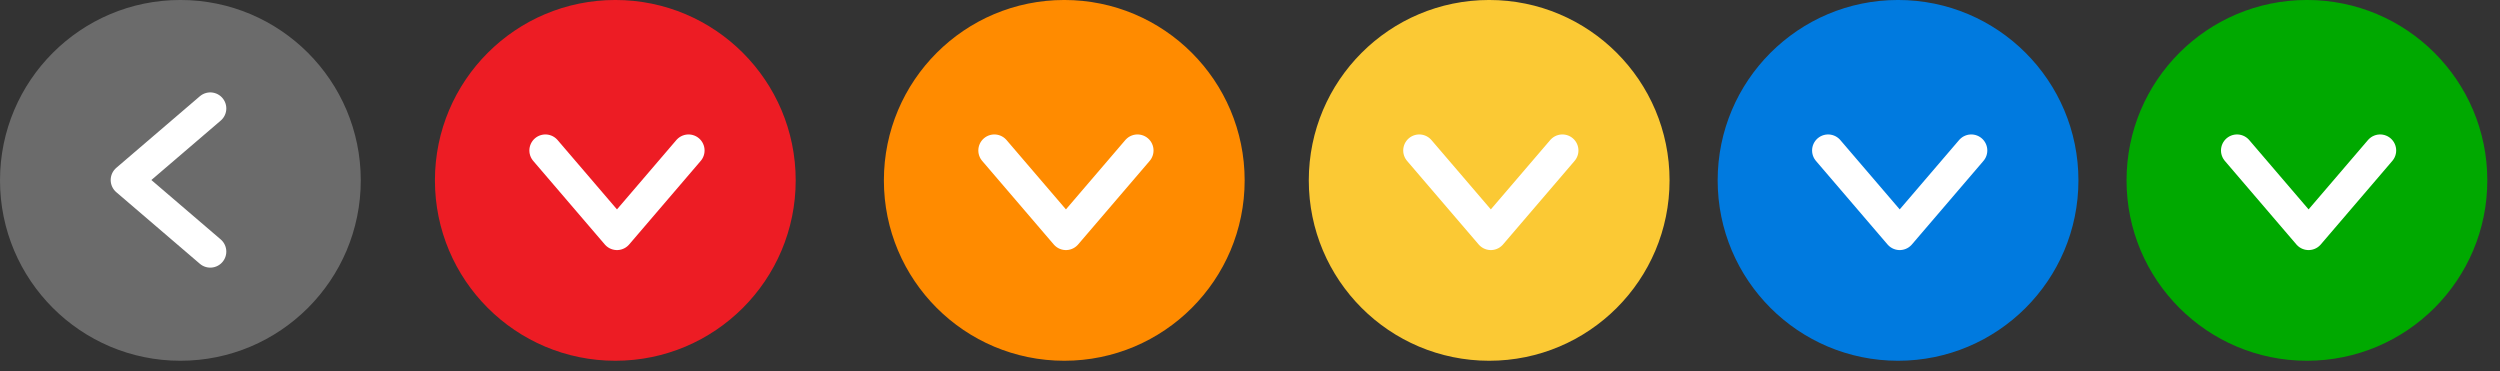 <?xml version="1.0" encoding="utf-8"?>
<!-- Generator: Adobe Illustrator 16.0.0, SVG Export Plug-In . SVG Version: 6.00 Build 0)  -->
<!DOCTYPE svg PUBLIC "-//W3C//DTD SVG 1.1//EN" "http://www.w3.org/Graphics/SVG/1.1/DTD/svg11.dtd">
<svg version="1.1" id="Layer_1" xmlns="http://www.w3.org/2000/svg" xmlns:xlink="http://www.w3.org/1999/xlink" x="0px" y="0px"
	 width="155.917px" height="23.167px" viewBox="0 0 155.917 23.167" enable-background="new 0 0 155.917 23.167"
	 xml:space="preserve">
<rect x="0" y="0" width="155.917" height="23.167" fill="#333333" stroke="none"/>
<g>
	<g>
		<circle fill="#6B6B6B" cx="11.25" cy="11.249" r="11.25"/>
	</g>
	<polyline fill="none" stroke="#FFFFFF" stroke-width="2" stroke-linecap="round" stroke-linejoin="round" points="13.114,6.763 
		7.903,11.227 13.114,15.691 	"/>
</g>
<g>
	<g>
		<circle fill="#00A900" cx="143.876" cy="11.249" r="11.25"/>
	</g>
	<polyline fill="none" stroke="#FFFFFF" stroke-width="2" stroke-linecap="round" stroke-linejoin="round" points="139.516,9.385 
		143.979,14.596 148.442,9.385 	"/>
</g>
<g>
	<g>
		<circle fill="#ED1C24" cx="38.375" cy="11.249" r="11.25"/>
	</g>
	<polyline fill="none" stroke="#FFFFFF" stroke-width="2" stroke-linecap="round" stroke-linejoin="round" points="34.015,9.385 
		38.479,14.596 42.942,9.385 	"/>
</g>
<g>
	<g>
		<circle fill="#FF8B00" cx="66.375" cy="11.249" r="11.25"/>
	</g>
	<polyline fill="none" stroke="#FFFFFF" stroke-width="2" stroke-linecap="round" stroke-linejoin="round" points="62.015,9.385 
		66.479,14.596 70.942,9.385 	"/>
</g>
<g>
	<g>
		<circle fill="#FBC934" cx="92.875" cy="11.249" r="11.25"/>
	</g>
	<polyline fill="none" stroke="#FFFFFF" stroke-width="2" stroke-linecap="round" stroke-linejoin="round" points="88.514,9.385 
		92.979,14.596 97.442,9.385 	"/>
</g>
<g>
	<g>
		<circle fill="#007ADF" cx="118.375" cy="11.249" r="11.25"/>
	</g>
	<polyline fill="none" stroke="#FFFFFF" stroke-width="2" stroke-linecap="round" stroke-linejoin="round" points="114.014,9.385 
		118.479,14.596 122.942,9.385 	"/>
</g>
</svg>
